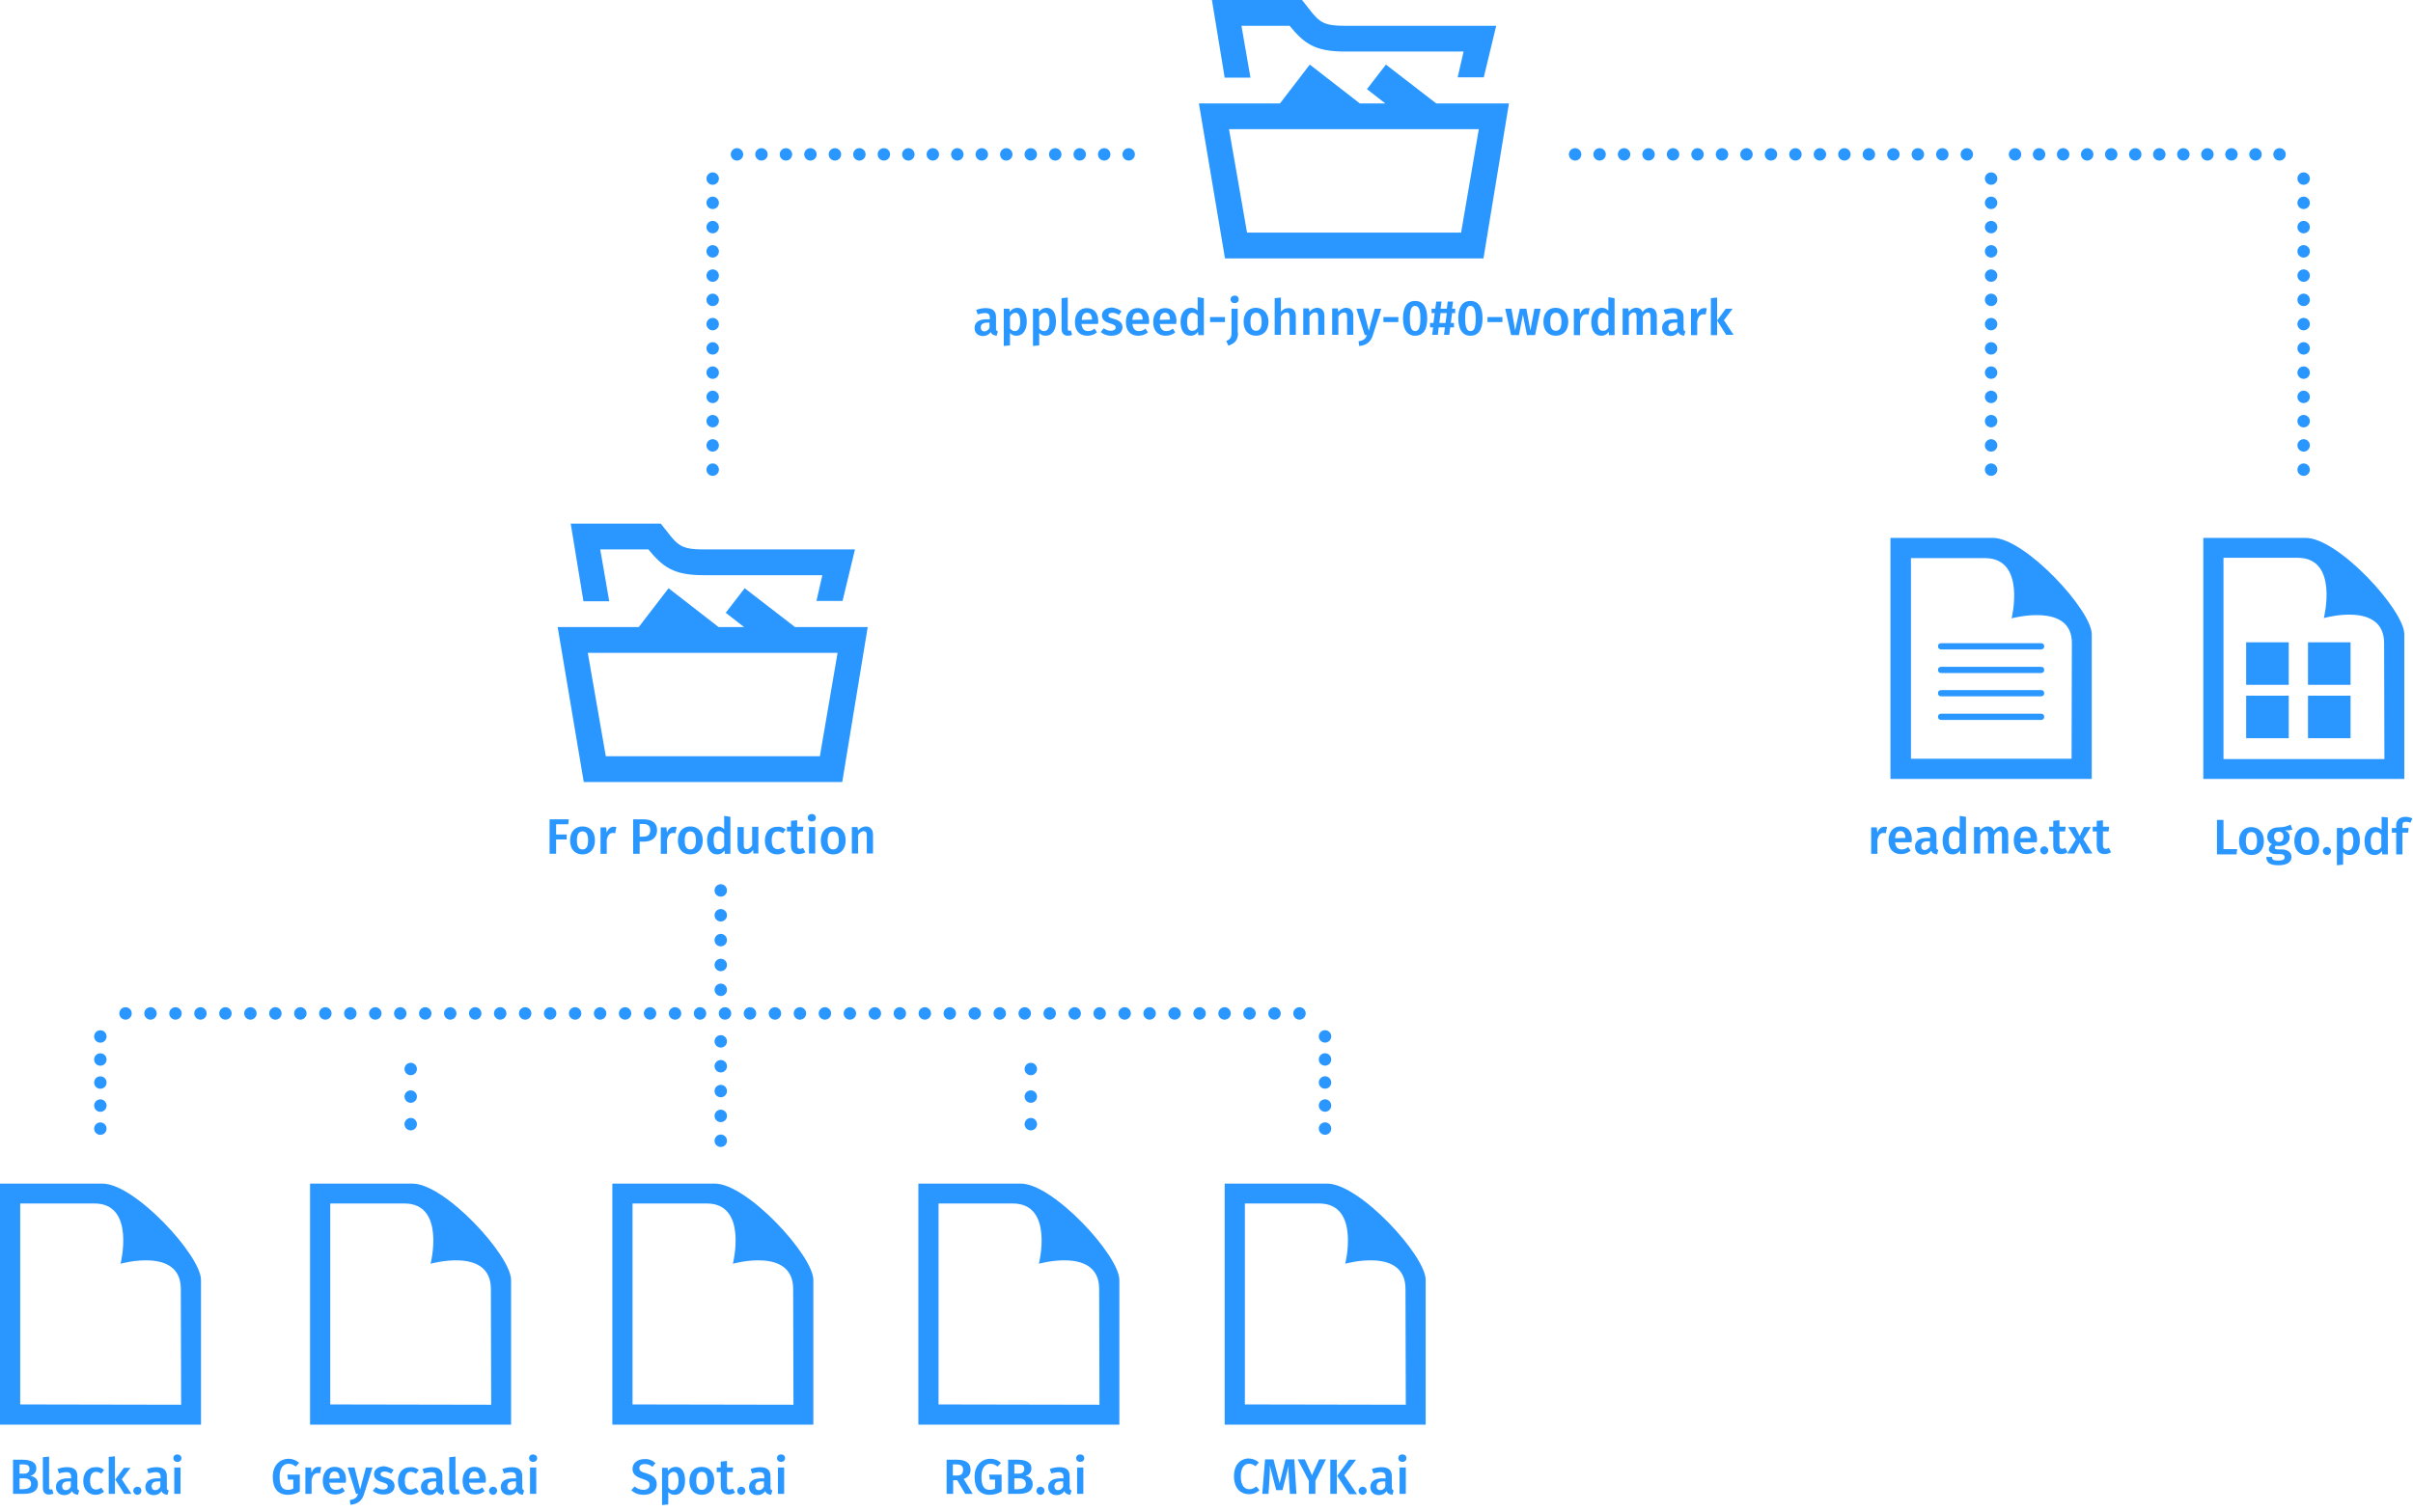 <svg xmlns="http://www.w3.org/2000/svg" viewBox="0 0 776.7 486.7" width="776.7" height="486.7"><path fill="#2997ff" d="M394.2 25l-4.1-25h29c5.3 6.6 5.5 8.3 13.8 8.3h48.7l-4 16.6h-8.4l1.9-8.3h-38.2c-9.7 0-13.1-2.6-17.8-8.3h-15.5l2.9 16.7h-8.3zm68.1 8.3l-16.2-12.5-6.1 7.9 5.9 4.6h-8.2l-16.1-12.5-9.6 12.5h-26.1l8.4 49.9h83.2l8.2-49.9h-23.4zm8 41.6h-68.9l-5.8-33.3H476l-5.7 33.3zM187.8 193.6l-4.1-25h29c5.3 6.6 5.5 8.3 13.8 8.3h48.7l-4 16.6h-8.4l1.9-8.3h-38.2c-9.7 0-13.1-2.6-17.8-8.3h-15.5l2.9 16.7h-8.3zm68.1 8.3l-16.2-12.5-6.1 7.9 5.9 4.6h-8.2l-16.1-12.5-9.6 12.5h-26.1l8.4 49.9h83.2l8.2-49.9h-23.4zm8 41.6H195l-5.8-33.3h80.4l-5.7 33.3z"/><g fill="#2997ff"><path d="M607.4 266.3l-.4 2c-.3-.1-.4-.1-.8-.1-1 0-1.6.8-1.9 2.2v4.5h-2v-8.5h1.8l.2 1.7c.4-1.2 1.2-1.9 2.2-1.9.4 0 .6 0 .9.1zm7.9 4.9H610c.2 1.7 1 2.3 2.1 2.3.8 0 1.4-.2 2.1-.8l.8 1.2c-.8.7-1.9 1.1-3.1 1.1-2.6 0-4-1.7-4-4.4 0-2.6 1.4-4.5 3.8-4.5s3.7 1.6 3.7 4.3c-.1.3-.1.6-.1.8zm-2-1.4c0-1.4-.5-2.2-1.6-2.2-1 0-1.6.6-1.7 2.3l3.3-.1zm10.6 3.9l-.4 1.4c-.9-.1-1.6-.4-1.9-1.2-.6.9-1.5 1.3-2.5 1.3-1.7 0-2.7-1.1-2.7-2.6 0-1.8 1.4-2.8 3.8-2.8h1.1v-.5c0-1.1-.5-1.5-1.6-1.5-.6 0-1.4.2-2.3.4l-.5-1.4c1-.4 2.1-.6 3.1-.6 2.3 0 3.3 1 3.3 2.9v3.6c-.1.6.2.8.6 1zm-2.7-1.1v-1.7h-.8c-1.3 0-2 .5-2 1.5 0 .8.4 1.3 1.2 1.3.7-.1 1.2-.5 1.6-1.1zm11.6-9.6v11.9H631l-.1-1.1c-.5.8-1.3 1.3-2.4 1.3-2.1 0-3.2-1.8-3.2-4.5 0-2.6 1.3-4.5 3.4-4.5.9 0 1.6.4 2.1.9v-4.3l2 .3zm-2.1 9.4v-3.9c-.4-.5-.9-.9-1.6-.9-1.1 0-1.8.9-1.8 2.9 0 2.2.6 2.9 1.6 2.9.8.1 1.3-.2 1.8-1zm15.7-3.7v6.1h-2V269c0-1.1-.4-1.4-.9-1.4-.7 0-1.1.5-1.6 1.3v5.9h-2V269c0-1.1-.4-1.4-.9-1.4-.7 0-1.2.5-1.6 1.3v5.9h-2v-8.5h1.8l.2 1.1c.6-.8 1.4-1.3 2.4-1.3s1.7.5 2 1.4c.6-.9 1.4-1.4 2.5-1.4 1.2 0 2.1 1 2.1 2.6zm9.2 2.5h-5.3c.2 1.7 1 2.3 2.1 2.3.8 0 1.4-.2 2.1-.8l.8 1.2c-.8.7-1.9 1.1-3.1 1.1-2.6 0-4-1.7-4-4.4 0-2.6 1.4-4.5 3.8-4.5s3.7 1.6 3.7 4.3c0 .3-.1.6-.1.8zm-2-1.4c0-1.4-.5-2.2-1.6-2.2-1 0-1.6.6-1.7 2.3l3.3-.1zm5.7 4c0 .7-.6 1.3-1.3 1.3-.7 0-1.3-.6-1.3-1.3 0-.7.6-1.3 1.3-1.3.7 0 1.3.6 1.3 1.3zm6.2.6c-.6.4-1.4.6-2.1.6-1.7 0-2.5-1-2.5-2.8v-4.5h-1.3v-1.5h1.3v-1.9l2-.2v2.1h2l-.2 1.5h-1.8v4.4c0 .8.3 1.2.9 1.2.3 0 .6-.1 1-.3l.7 1.4z"/><path d="M673.5 274.8h-2.4l-1.7-3.4-1.7 3.4h-2.3l2.8-4.5-2.5-4h2.3l1.4 2.9 1.4-2.9h2.2l-2.4 3.9 2.9 4.6zm6-.4c-.6.4-1.4.6-2.1.6-1.7 0-2.5-1-2.5-2.8v-4.5h-1.3v-1.5h1.3v-1.9l2-.2v2.1h2l-.2 1.5h-1.8v4.4c0 .8.3 1.2.9 1.2.3 0 .6-.1 1-.3l.7 1.4z"/></g><path fill="#2997ff" d="M321.2 106.7l-.4 1.4c-.9-.1-1.6-.4-1.9-1.2-.6.9-1.5 1.3-2.5 1.3-1.7 0-2.7-1.1-2.7-2.6 0-1.8 1.4-2.8 3.8-2.8h1.1v-.5c0-1.1-.5-1.5-1.6-1.5-.6 0-1.4.2-2.3.4l-.5-1.4c1-.4 2.1-.6 3.1-.6 2.3 0 3.3 1 3.3 2.9v3.6c-.1.6.2.9.6 1zm-2.7-1.1v-1.7h-.8c-1.3 0-2 .5-2 1.5 0 .8.4 1.3 1.2 1.3.7-.1 1.2-.4 1.6-1.1zm12-2c0 2.6-1.2 4.5-3.3 4.5-.9 0-1.6-.3-2.1-.9v4l-2 .2v-12h1.8l.1 1c.7-.9 1.6-1.3 2.5-1.3 2.1.1 3 1.8 3 4.5zm-2.1 0c0-2.1-.6-2.9-1.6-2.9-.7 0-1.3.5-1.7 1.2v3.8c.4.6.9.9 1.6.9 1 0 1.7-.9 1.7-3zm11.5 0c0 2.6-1.2 4.5-3.3 4.5-.9 0-1.6-.3-2.1-.9v4l-2 .2v-12h1.8l.1 1c.7-.9 1.6-1.3 2.5-1.3 2.1.1 3 1.8 3 4.5zm-2.1 0c0-2.1-.6-2.9-1.6-2.9-.7 0-1.3.5-1.7 1.2v3.8c.4.6.9.9 1.6.9 1 0 1.7-.9 1.7-3zm3.9 2.3V96l2-.2v10.1c0 .4.1.6.5.6.2 0 .3 0 .5-.1l.4 1.4c-.4.2-.8.3-1.4.3-1.2 0-2-.8-2-2.2zm11.7-1.6h-5.3c.2 1.7 1 2.3 2.1 2.3.8 0 1.4-.2 2.1-.8l.8 1.2c-.8.7-1.9 1.1-3.1 1.1-2.6 0-4-1.7-4-4.4 0-2.6 1.4-4.5 3.8-4.5s3.7 1.6 3.7 4.3c0 .2 0 .6-.1.8zm-1.9-1.4c0-1.4-.5-2.2-1.6-2.2-1 0-1.6.6-1.7 2.3l3.3-.1zm9.5-2.7l-.8 1.2c-.7-.4-1.4-.7-2.1-.7-.8 0-1.3.3-1.3.8 0 .6.3.8 1.8 1.2 1.7.5 2.7 1.2 2.7 2.7 0 1.8-1.6 2.7-3.6 2.7-1.5 0-2.6-.5-3.4-1.2l1-1.2c.7.5 1.4.8 2.3.8.9 0 1.5-.4 1.5-1 0-.7-.3-.9-1.9-1.4-1.7-.5-2.5-1.3-2.5-2.6 0-1.4 1.3-2.5 3.3-2.5 1.2.2 2.2.6 3 1.2zm8.8 4.1h-5.3c.2 1.7 1 2.3 2.1 2.3.8 0 1.4-.2 2.1-.8l.8 1.2c-.8.7-1.9 1.1-3.1 1.1-2.6 0-4-1.7-4-4.4 0-2.6 1.4-4.5 3.8-4.5s3.7 1.6 3.7 4.3c0 .2-.1.6-.1.8zm-2-1.4c0-1.4-.5-2.2-1.6-2.2-1 0-1.6.6-1.7 2.3l3.3-.1zm10.8 1.4h-5.3c.2 1.7 1 2.3 2.1 2.3.8 0 1.4-.2 2.1-.8l.8 1.2c-.8.7-1.9 1.1-3.1 1.1-2.6 0-4-1.7-4-4.4 0-2.6 1.4-4.5 3.8-4.5s3.7 1.6 3.7 4.3c-.1.2-.1.6-.1.8zm-2-1.4c0-1.4-.5-2.2-1.6-2.2-1 0-1.6.6-1.7 2.3l3.3-.1zm10.9-6.9v11.9h-1.8l-.1-1.1c-.5.8-1.3 1.3-2.4 1.3-2.1 0-3.2-1.8-3.2-4.5 0-2.6 1.3-4.5 3.4-4.5.9 0 1.6.4 2.1.9v-4.3l2 .3zm-2 9.5v-3.9c-.4-.5-.9-.9-1.6-.9-1.1 0-1.8.9-1.8 2.9 0 2.2.6 2.9 1.6 2.9.8.1 1.3-.3 1.8-1zm4-3.4h4.8v1.6h-4.8v-1.6zm9 5c0 2.6-1.2 3.5-3.1 4.2l-.7-1.5c1.1-.5 1.7-.9 1.7-2.6v-7.8h2v7.7zm.2-10.7c0 .7-.5 1.2-1.3 1.2s-1.3-.5-1.3-1.2.5-1.2 1.3-1.2c.8-.1 1.3.5 1.3 1.2zm9.6 7.2c0 2.7-1.5 4.5-4 4.5s-4-1.7-4-4.5c0-2.7 1.5-4.5 4-4.5 2.5.1 4 1.8 4 4.5zm-5.8 0c0 2 .6 2.9 1.8 2.9 1.2 0 1.8-.9 1.8-2.9s-.6-2.9-1.8-2.9c-1.2 0-1.8.9-1.8 2.9zm14.6-1.9v6.1h-2V102c0-1.1-.4-1.4-1-1.4-.7 0-1.3.5-1.8 1.3v5.9h-2V96l2-.2v4.6c.7-.8 1.4-1.2 2.5-1.2 1.4 0 2.3.9 2.3 2.5zm9.2 0v6.1h-2V102c0-1.1-.4-1.4-1-1.4-.7 0-1.3.5-1.8 1.3v5.9h-2v-8.5h1.8l.2 1.1c.7-.8 1.5-1.3 2.6-1.3 1.4.1 2.2 1 2.2 2.6zm9.3 0v6.1h-2V102c0-1.1-.4-1.4-1-1.4-.7 0-1.3.5-1.8 1.3v5.9h-2v-8.5h1.8l.2 1.1c.7-.8 1.5-1.3 2.6-1.3 1.3.1 2.2 1 2.2 2.6zm6.3 6.2c-.6 2-1.9 3.3-4.4 3.5l-.2-1.5c1.7-.3 2.2-.8 2.7-2h-.7l-2.7-8.5h2.2l1.8 7.1 1.9-7.1h2.1l-2.7 8.5zm3.4-5.8h4.8v1.6h-4.8v-1.6zm14.1.4c0 3.6-1.3 5.6-3.9 5.6-2.5 0-3.9-2-3.9-5.6 0-3.6 1.3-5.6 3.9-5.6 2.6 0 3.9 2 3.9 5.6zm-5.6 0c0 3 .6 4.1 1.7 4.1s1.7-1 1.7-4.1c0-3-.6-4-1.7-4s-1.7 1-1.7 4zm13.6-1.7l-.4 3.2h1v1.4h-1.2l-.3 2.4h-1.7l.3-2.4h-2l-.3 2.4H461l.3-2.4h-1V104h1.1l.4-3.2h-1v-1.4h1.2l.3-2.3h1.7l-.3 2.3h2l.3-2.3h1.7l-.3 2.3h1v1.4h-1zm-1.7 0h-2l-.4 3.2h2l.4-3.2zm11.5 1.7c0 3.6-1.3 5.6-3.9 5.6-2.5 0-3.9-2-3.9-5.6 0-3.6 1.3-5.6 3.9-5.6 2.6 0 3.9 2 3.9 5.6zm-5.6 0c0 3 .6 4.1 1.7 4.1 1.2 0 1.7-1 1.7-4.1 0-3-.6-4-1.7-4s-1.7 1-1.7 4zm7.2-.4h4.8v1.6h-4.8v-1.6zm15.3 5.8h-2.6l-1.3-6.6-1.3 6.6h-2.5l-1.9-8.5h2l1.2 7 1.5-7h2.1l1.3 7 1.3-7h2l-1.8 8.5zm10.7-4.3c0 2.7-1.5 4.5-4 4.5s-4-1.7-4-4.5c0-2.7 1.5-4.5 4-4.5 2.5.1 4 1.8 4 4.5zm-5.8 0c0 2 .6 2.9 1.8 2.9 1.2 0 1.8-.9 1.8-2.9s-.6-2.9-1.8-2.9c-1.2 0-1.8.9-1.8 2.9zm12.7-4.3l-.4 2c-.3-.1-.4-.1-.8-.1-1 0-1.6.8-1.9 2.2v4.5h-2v-8.5h1.8l.2 1.7c.4-1.2 1.2-1.9 2.2-1.9.4 0 .7 0 .9.1zm8-3.3v11.9h-1.8l-.1-1.1c-.5.8-1.3 1.3-2.4 1.3-2.1 0-3.2-1.8-3.2-4.5 0-2.6 1.3-4.5 3.4-4.5.9 0 1.6.4 2.1.9v-4.3l2 .3zm-2 9.5v-3.9c-.4-.5-.9-.9-1.6-.9-1.1 0-1.8.9-1.8 2.9 0 2.2.6 2.9 1.6 2.9.8.1 1.3-.3 1.8-1zm15.6-3.8v6.1h-2V102c0-1.1-.4-1.4-.9-1.4-.7 0-1.1.5-1.6 1.3v5.9h-2V102c0-1.1-.4-1.4-.9-1.4-.7 0-1.2.5-1.6 1.3v5.9h-2v-8.5h1.8l.2 1.1c.6-.8 1.4-1.3 2.4-1.3s1.7.5 2 1.4c.6-.9 1.4-1.4 2.5-1.4 1.2.1 2.1 1 2.1 2.6zm9.2 5l-.4 1.4c-.9-.1-1.6-.4-1.9-1.2-.6.9-1.5 1.3-2.5 1.3-1.7 0-2.7-1.1-2.7-2.6 0-1.8 1.4-2.8 3.8-2.8h1.1v-.5c0-1.1-.5-1.5-1.6-1.5-.6 0-1.4.2-2.3.4l-.5-1.4c1-.4 2.1-.6 3.1-.6 2.3 0 3.3 1 3.3 2.9v3.6c0 .6.2.9.6 1zm-2.6-1.1v-1.7h-.9c-1.3 0-2 .5-2 1.5 0 .8.4 1.3 1.2 1.3.7-.1 1.3-.4 1.7-1.1zm9.5-6.3l-.4 2c-.3-.1-.4-.1-.8-.1-1 0-1.6.8-1.9 2.2v4.5h-2v-8.5h1.8l.2 1.7c.4-1.2 1.2-1.9 2.2-1.9.3 0 .6 0 .9.1zm3.3 8.6h-2V96l2-.2v12.1zm2.2-4.8l3.1 4.7h-2.4l-2.9-4.6 2.8-3.8h2.2l-2.8 3.7zM176.8 263.8h6.3l-.2 1.6H179v3.3h3.4v1.6H179v4.6h-2.1v-11.1zm14.7 6.8c0 2.7-1.5 4.5-4 4.5s-4-1.7-4-4.5c0-2.7 1.5-4.5 4-4.5s4 1.7 4 4.5zm-5.8 0c0 2 .6 2.9 1.8 2.9 1.2 0 1.8-.9 1.8-2.9s-.6-2.9-1.8-2.9c-1.2 0-1.8.9-1.8 2.9zm12.7-4.3l-.4 2c-.3-.1-.4-.1-.8-.1-1 0-1.6.8-1.9 2.2v4.5h-2v-8.5h1.8l.2 1.7c.4-1.2 1.2-1.9 2.2-1.9.3 0 .6 0 .9.1zm13.1 1c0 2.5-1.8 3.7-4.3 3.7h-1.3v3.9h-2.1v-11.1h3.3c2.7 0 4.4 1.1 4.4 3.5zm-2.2 0c0-1.4-.8-2-2.3-2h-1.1v4.1h1.1c1.4 0 2.3-.5 2.3-2.1zm8.5-1l-.4 2c-.3-.1-.4-.1-.8-.1-1 0-1.6.8-1.9 2.2v4.5h-2v-8.5h1.8l.2 1.7c.4-1.2 1.2-1.9 2.2-1.9.3 0 .6 0 .9.1zm8.4 4.3c0 2.7-1.5 4.5-4 4.5s-4-1.7-4-4.5c0-2.7 1.5-4.5 4-4.5s4 1.7 4 4.5zm-5.8 0c0 2 .6 2.9 1.8 2.9 1.2 0 1.8-.9 1.8-2.9s-.6-2.9-1.8-2.9c-1.2 0-1.8.9-1.8 2.9zm14.7-7.6v11.9h-1.8l-.1-1.1c-.5.8-1.3 1.3-2.4 1.3-2.1 0-3.2-1.8-3.2-4.5 0-2.6 1.3-4.5 3.4-4.5.9 0 1.6.4 2.1.9v-4.3l2 .3zm-2 9.4v-3.9c-.4-.5-.9-.9-1.6-.9-1.1 0-1.8.9-1.8 2.9 0 2.2.6 2.9 1.6 2.9.8.1 1.3-.2 1.8-1zm11.2 2.4h-1.8l-.1-1.2c-.6 1-1.4 1.4-2.6 1.4-1.5 0-2.4-1-2.4-2.6v-6.1h2v5.8c0 1 .3 1.3 1 1.3s1.3-.5 1.7-1.2v-6h2v8.6zm8.6-7.7l-.9 1.2c-.6-.4-1.1-.6-1.7-.6-1.2 0-1.9.9-1.9 2.9s.8 2.8 1.9 2.8c.6 0 1.1-.2 1.7-.6l.9 1.3c-.8.6-1.6 1-2.7 1-2.4 0-4-1.7-4-4.4s1.5-4.5 4-4.5c1-.1 1.9.2 2.7.9zm6.3 7.3c-.6.4-1.4.6-2.1.6-1.7 0-2.5-1-2.5-2.8v-4.5h-1.3v-1.5h1.3v-1.9l2-.2v2.1h2l-.2 1.5h-1.8v4.4c0 .8.3 1.2.9 1.2.3 0 .6-.1 1-.3l.7 1.4zm3.4-11.1c0 .7-.5 1.2-1.3 1.2s-1.3-.5-1.3-1.2.5-1.2 1.3-1.2 1.3.5 1.3 1.2zm-.2 11.5h-2v-8.5h2v8.5zm9.8-4.2c0 2.7-1.5 4.5-4 4.5s-4-1.7-4-4.5c0-2.7 1.5-4.5 4-4.5s4 1.7 4 4.5zm-5.8 0c0 2 .6 2.9 1.8 2.9 1.2 0 1.8-.9 1.8-2.9s-.6-2.9-1.8-2.9c-1.2 0-1.8.9-1.8 2.9zm14.6-1.9v6.1h-2V269c0-1.1-.4-1.4-1-1.4-.7 0-1.3.5-1.8 1.3v5.9h-2v-8.5h1.8l.2 1.1c.7-.8 1.5-1.3 2.6-1.3 1.3 0 2.2 1 2.2 2.6zm146.2 112.4h-33v77.6h64.7v-46.6c0-7.8-21.3-31-31.7-31zm-26.5 71.1v-64.7h23.9c13.3 0 8.4 19.4 8.4 19.4s19.4-5.5 19.4 8.1l.1 37.3-51.8-.1zm4.5 18.7l-1.1 1.2c-.6-.5-1.3-.8-2-.8-1.5 0-2.7 1.1-2.7 4.1 0 2.9 1.2 4.1 2.7 4.1 1 0 1.6-.4 2.3-.9l1 1.2c-.7.7-1.8 1.3-3.3 1.3-2.9 0-4.9-2-4.9-5.8 0-3.7 2.1-5.7 4.8-5.7 1.4.1 2.3.5 3.2 1.3zm12.1 10.1h-2.1l-.3-4.6c-.1-1.6-.2-3.3-.1-4.5l-2 7.9h-2l-2.1-8c.1 1.5 0 3-.1 4.6l-.3 4.6h-2l.9-11.1h2.7l2 7.7 1.9-7.7h2.8l.7 11.1zm6.1-4.2v4.2h-2.1v-4.2l-3.6-6.9h2.3l2.3 5.1 2.3-5.1h2.2l-3.4 6.9zm6.9 4.2h-2.1v-11h2.1v11zm2.4-6l4.1 6.1h-2.5l-3.9-5.9 3.8-5.2h2.3l-3.8 5zm7.2 5c0 .7-.6 1.3-1.3 1.3-.7 0-1.3-.6-1.3-1.3 0-.7.6-1.3 1.3-1.3.7 0 1.3.5 1.3 1.3zm8.7-.1l-.4 1.4c-.9-.1-1.6-.4-1.9-1.2-.6.9-1.5 1.3-2.5 1.3-1.7 0-2.7-1.1-2.7-2.6 0-1.8 1.4-2.8 3.8-2.8h1.1v-.5c0-1.1-.5-1.5-1.6-1.5-.6 0-1.4.2-2.3.4l-.5-1.4c1-.4 2.1-.6 3.1-.6 2.3 0 3.3 1 3.3 2.9v3.6c0 .6.2.8.6 1zm-2.7-1.2V477h-.8c-1.3 0-2 .5-2 1.5 0 .8.4 1.3 1.2 1.3.7 0 1.3-.4 1.6-1.1zm6.8-9.2c0 .7-.5 1.2-1.3 1.2s-1.3-.5-1.3-1.2.5-1.2 1.3-1.2 1.3.5 1.3 1.2zm-.2 11.5h-2v-8.5h2v8.5zm-123.9-99.9h-33v77.6h64.7v-46.6c0-7.8-21.3-31-31.7-31zm-26.5 71.1v-64.7H326c13.3 0 8.4 19.4 8.4 19.4s19.4-5.5 19.4 8.1l.1 37.3-51.8-.1zm6 24.4h-1.3v4.4h-2.1v-11h3.3c2.9 0 4.4 1.1 4.4 3.2 0 1.5-.7 2.4-2.2 3l2.9 4.8h-2.4l-2.6-4.4zm-1.4-1.5h1.3c1.3 0 2-.5 2-1.9 0-1.2-.7-1.7-2.2-1.7h-1.1v3.6zm15.5-4.1l-1.1 1.2c-.8-.6-1.4-.9-2.3-.9-1.6 0-2.9 1.2-2.9 4.2s.9 4.2 2.6 4.2c.6 0 1.2-.1 1.8-.4v-2.9h-1.7l-.2-1.6h4v5.4c-1.1.7-2.4 1.1-3.8 1.1-3.2 0-4.9-2-4.9-5.8 0-3.7 2.3-5.8 5.1-5.8 1.4 0 2.5.5 3.4 1.3zm10.2 6.8c0 2.4-1.9 3.2-4.6 3.2h-3.3v-11h2.9c2.8 0 4.6.8 4.6 2.8 0 1.4-1 2.2-2 2.4 1.1.2 2.4.8 2.4 2.6zm-5.9-6.3v3h1.3c1.2 0 1.9-.5 1.9-1.6s-.8-1.4-2.2-1.4h-1zm3.7 6.3c0-1.3-.9-1.8-2.2-1.8h-1.5v3.5h1.2c1.5-.1 2.5-.4 2.5-1.7zm6 2.2c0 .7-.6 1.3-1.3 1.3-.7 0-1.3-.6-1.3-1.3 0-.7.6-1.3 1.3-1.3.7 0 1.3.5 1.3 1.3zm8.7-.1l-.4 1.4c-.9-.1-1.6-.4-1.9-1.2-.6.9-1.5 1.3-2.5 1.3-1.7 0-2.7-1.1-2.7-2.6 0-1.8 1.4-2.8 3.8-2.8h1.1v-.5c0-1.1-.5-1.5-1.6-1.5-.6 0-1.4.2-2.3.4l-.5-1.4c1-.4 2.1-.6 3.1-.6 2.3 0 3.3 1 3.3 2.9v3.6c-.1.6.2.8.6 1zm-2.7-1.2V477h-.8c-1.3 0-2 .5-2 1.5 0 .8.4 1.3 1.2 1.3.7 0 1.2-.4 1.6-1.1zm6.8-9.2c0 .7-.5 1.2-1.3 1.2s-1.3-.5-1.3-1.2.5-1.2 1.3-1.2 1.3.5 1.3 1.2zm-.3 11.5h-2v-8.5h2v8.5zm-118.6-99.9h-33v77.6h64.7v-46.6c0-7.8-21.3-31-31.7-31zm-26.5 71.1v-64.7h23.9c13.3 0 8.4 19.4 8.4 19.4s19.4-5.5 19.4 8.1l.1 37.3-51.8-.1zm7.4 18.9l-1 1.2c-.8-.7-1.6-.9-2.5-.9-1 0-1.7.4-1.7 1.3 0 .8.4 1.2 2.3 1.7 1.9.6 3.3 1.4 3.3 3.5 0 2-1.6 3.4-4.2 3.4-1.8 0-3.1-.6-4-1.5l1.1-1.2c.8.7 1.7 1.1 2.8 1.1 1.2 0 2-.6 2-1.6 0-.9-.5-1.3-2.2-1.9-2.3-.7-3.3-1.6-3.3-3.3 0-1.8 1.6-3.1 3.8-3.1 1.5-.1 2.6.4 3.6 1.3zm9.5 5.7c0 2.6-1.2 4.5-3.3 4.5-.9 0-1.6-.3-2.1-.9v4l-2 .2v-12h1.8l.1 1c.7-.9 1.6-1.3 2.5-1.3 2.1 0 3 1.8 3 4.5zm-2.1 0c0-2.1-.6-2.9-1.6-2.9-.7 0-1.3.5-1.7 1.2v3.8c.4.6.9.9 1.6.9 1-.1 1.7-1 1.7-3zm11.5 0c0 2.7-1.5 4.5-4 4.5s-4-1.7-4-4.5c0-2.7 1.5-4.5 4-4.5s4 1.7 4 4.5zm-5.8 0c0 2 .6 2.9 1.8 2.9 1.2 0 1.8-.9 1.8-2.9s-.6-2.9-1.8-2.9c-1.2 0-1.8.9-1.8 2.9zm12.5 3.8c-.6.4-1.4.6-2.1.6-1.7 0-2.5-1-2.5-2.8V474h-1.3v-1.5h1.3v-1.9l2-.2v2.1h2l-.2 1.5H234v4.4c0 .8.3 1.2.9 1.2.3 0 .6-.1 1-.3l.7 1.3zm3.3-.6c0 .7-.6 1.3-1.3 1.3-.7 0-1.3-.6-1.3-1.3 0-.7.6-1.3 1.3-1.3.7 0 1.3.5 1.3 1.3zm8.7-.1l-.4 1.4c-.9-.1-1.6-.4-1.9-1.2-.6.9-1.5 1.3-2.5 1.3-1.7 0-2.7-1.1-2.7-2.6 0-1.8 1.4-2.8 3.8-2.8h1.1v-.5c0-1.1-.5-1.5-1.6-1.5-.6 0-1.4.2-2.3.4l-.5-1.4c1-.4 2.1-.6 3.1-.6 2.3 0 3.3 1 3.3 2.9v3.6c-.1.6.2.8.6 1zm-2.7-1.2V477h-.8c-1.3 0-2 .5-2 1.5 0 .8.4 1.3 1.2 1.3.7 0 1.2-.4 1.6-1.1zm6.8-9.2c0 .7-.5 1.2-1.3 1.2s-1.3-.5-1.3-1.2.5-1.2 1.3-1.2 1.3.5 1.3 1.2zm-.3 11.5h-2v-8.5h2v8.5zm-119.6-99.9h-33v77.6h64.7v-46.6c0-7.8-21.3-31-31.7-31zm-26.5 71.1v-64.7h23.9c13.3 0 8.4 19.4 8.4 19.4s19.4-5.5 19.4 8.1l.1 37.3-51.8-.1zm-10 18.8l-1.1 1.2c-.8-.6-1.4-.9-2.3-.9-1.6 0-2.9 1.2-2.9 4.2s.9 4.2 2.6 4.2c.6 0 1.2-.1 1.8-.4v-2.9h-1.7l-.2-1.6h4v5.4c-1.1.7-2.4 1.1-3.8 1.1-3.2 0-4.9-2-4.9-5.8 0-3.7 2.3-5.8 5.1-5.8 1.4 0 2.4.5 3.4 1.3zm7.1 1.4l-.4 2c-.3-.1-.4-.1-.8-.1-1 0-1.6.8-1.9 2.2v4.5h-2v-8.5h1.8l.2 1.7c.4-1.2 1.2-1.9 2.2-1.9.4 0 .7.1.9.1zm7.9 5H106c.2 1.7 1 2.3 2.1 2.3.8 0 1.4-.2 2.1-.8l.8 1.2c-.8.7-1.9 1.1-3.1 1.1-2.6 0-4-1.7-4-4.4 0-2.6 1.4-4.5 3.8-4.5s3.7 1.6 3.7 4.3c-.1.3-.1.6-.1.8zm-2-1.4c0-1.4-.5-2.2-1.6-2.2-1 0-1.6.6-1.7 2.3l3.3-.1zm7.9 5c-.6 2-1.9 3.3-4.4 3.5l-.2-1.5c1.7-.3 2.2-.8 2.7-2h-.7l-2.7-8.5h2.2l1.8 7.1 1.9-7.1h2.1l-2.7 8.5zm9.5-7.7l-.8 1.2c-.7-.4-1.4-.7-2.1-.7-.8 0-1.3.3-1.3.8 0 .6.3.8 1.8 1.2 1.7.5 2.7 1.2 2.7 2.7 0 1.8-1.6 2.7-3.6 2.7-1.5 0-2.6-.5-3.4-1.2l1-1.2c.7.5 1.4.8 2.3.8.9 0 1.5-.4 1.5-1 0-.7-.3-.9-1.9-1.4-1.7-.5-2.5-1.3-2.5-2.6 0-1.4 1.3-2.5 3.3-2.5 1.2.2 2.2.6 3 1.2zm8.1 0l-.9 1.2c-.6-.4-1.1-.6-1.7-.6-1.2 0-1.9.9-1.9 2.9s.8 2.8 1.9 2.8c.6 0 1.1-.2 1.7-.6l.9 1.3c-.8.6-1.6 1-2.7 1-2.4 0-4-1.7-4-4.4s1.5-4.5 4-4.5c1-.1 1.9.2 2.7.9zm8.2 6.6l-.4 1.4c-.9-.1-1.6-.4-1.9-1.2-.6.9-1.5 1.3-2.5 1.3-1.7 0-2.7-1.1-2.7-2.6 0-1.8 1.4-2.8 3.8-2.8h1.1v-.5c0-1.1-.5-1.5-1.6-1.5-.6 0-1.4.2-2.3.4l-.5-1.4c1-.4 2.1-.6 3.1-.6 2.3 0 3.3 1 3.3 2.9v3.6c0 .6.2.8.6 1zm-2.6-1.2V477h-.8c-1.3 0-2 .5-2 1.5 0 .8.4 1.3 1.2 1.3.6 0 1.2-.4 1.6-1.1zm4.2.4v-9.9l2-.2v10c0 .4.1.6.5.6.2 0 .3 0 .5-.1l.4 1.4c-.4.2-.8.3-1.4.3-1.2.1-2-.7-2-2.1zm11.7-1.7H151c.2 1.7 1 2.3 2.1 2.3.8 0 1.4-.2 2.1-.8l.8 1.2c-.8.7-1.9 1.1-3.1 1.1-2.6 0-4-1.7-4-4.4 0-2.6 1.4-4.5 3.8-4.5s3.7 1.6 3.7 4.3c0 .3-.1.6-.1.8zm-2-1.4c0-1.4-.5-2.2-1.6-2.2-1 0-1.6.6-1.7 2.3l3.3-.1zm5.7 4c0 .7-.6 1.3-1.3 1.3-.7 0-1.3-.6-1.3-1.3 0-.7.6-1.3 1.3-1.3.8 0 1.3.5 1.3 1.3zm8.7-.1l-.4 1.4c-.9-.1-1.6-.4-1.9-1.2-.6.9-1.5 1.3-2.5 1.3-1.7 0-2.7-1.1-2.7-2.6 0-1.8 1.4-2.8 3.8-2.8h1.1v-.5c0-1.1-.5-1.5-1.6-1.5-.6 0-1.4.2-2.3.4l-.5-1.4c1-.4 2.1-.6 3.1-.6 2.3 0 3.3 1 3.3 2.9v3.6c0 .6.2.8.6 1zm-2.6-1.2V477h-.8c-1.3 0-2 .5-2 1.5 0 .8.4 1.3 1.2 1.3.7 0 1.2-.4 1.6-1.1zm6.8-9.2c0 .7-.5 1.2-1.3 1.2s-1.3-.5-1.3-1.2.5-1.2 1.3-1.2c.7 0 1.3.5 1.3 1.2zm-.3 11.5h-2v-8.5h2v8.5zM33 381.1H0v77.6h64.7v-46.6c0-7.8-21.3-31-31.7-31zM6.5 452.2v-64.7h23.9c13.3 0 8.4 19.4 8.4 19.4s19.4-5.5 19.4 8.1l.1 37.3-51.8-.1zm5.7 25.6c0 2.4-1.9 3.2-4.6 3.2H4.2v-11h2.9c2.8 0 4.6.8 4.6 2.8 0 1.4-1 2.2-2 2.4 1.2.2 2.5.8 2.5 2.6zm-5.9-6.3v3h1.3c1.2 0 1.9-.5 1.9-1.6s-.8-1.4-2.2-1.4h-1zm3.7 6.3c0-1.3-.9-1.8-2.2-1.8H6.3v3.5h1.2c1.4-.1 2.5-.4 2.5-1.7zm3.8 1.3v-9.9l2-.2v10c0 .4.1.6.5.6.2 0 .3 0 .5-.1l.4 1.4c-.4.2-.8.3-1.4.3-1.2.1-2-.7-2-2.1zm11.7.8l-.4 1.4c-.9-.1-1.6-.4-1.9-1.2-.6.9-1.5 1.3-2.5 1.3-1.7 0-2.7-1.1-2.7-2.6 0-1.8 1.4-2.8 3.8-2.8h1.1v-.5c0-1.1-.5-1.5-1.6-1.5-.6 0-1.4.2-2.3.4l-.5-1.4c1-.4 2.1-.6 3.1-.6 2.3 0 3.3 1 3.3 2.9v3.6c-.1.6.2.8.6 1zm-2.7-1.2V477H22c-1.3 0-2 .5-2 1.5 0 .8.4 1.3 1.2 1.3.7 0 1.2-.4 1.6-1.1zm10.7-5.4l-.9 1.2c-.6-.4-1.1-.6-1.7-.6-1.2 0-1.9.9-1.9 2.9s.8 2.8 1.9 2.8c.6 0 1.1-.2 1.7-.6l.9 1.3c-.8.6-1.6 1-2.7 1-2.4 0-4-1.7-4-4.4s1.5-4.5 4-4.5c1-.1 1.9.2 2.7.9zM37 481h-2v-11.9l2-.2V481zm2.2-4.7l3.1 4.7H40l-2.9-4.6 2.8-3.8H42l-2.8 3.7zm6.3 3.7c0 .7-.6 1.3-1.3 1.3-.7 0-1.3-.6-1.3-1.3 0-.7.6-1.3 1.3-1.3.8 0 1.3.5 1.3 1.3zm8.8-.1l-.4 1.4c-.9-.1-1.6-.4-1.9-1.2-.6.9-1.5 1.3-2.5 1.3-1.7 0-2.7-1.1-2.7-2.6 0-1.8 1.4-2.8 3.8-2.8h1.1v-.5c0-1.1-.5-1.5-1.6-1.5-.6 0-1.4.2-2.3.4l-.5-1.4c1-.4 2.1-.6 3.1-.6 2.3 0 3.3 1 3.3 2.9v3.6c-.1.6.1.8.6 1zm-2.7-1.2V477h-.8c-1.3 0-2 .5-2 1.5 0 .8.4 1.3 1.2 1.3.7 0 1.2-.4 1.6-1.1zm6.8-9.2c0 .7-.5 1.2-1.3 1.2s-1.3-.5-1.3-1.2.5-1.2 1.3-1.2c.7 0 1.3.5 1.3 1.2zm-.3 11.5h-2v-8.5h2v8.5z"/><g fill="none" stroke="#2997ff" stroke-linecap="round" stroke-linejoin="round" stroke-width="4"><path stroke-dasharray="0 7.88" d="M363.3 49.7H233.4"/><path stroke-dasharray="0 7.81" d="M229.4 57.5v97.6"/></g><g fill="none" stroke="#2997ff" stroke-linecap="round" stroke-linejoin="round" stroke-width="4"><path stroke-dasharray="0 7.88" d="M507 49.7h130"/><path stroke-dasharray="0 7.81" d="M640.9 57.5v97.6"/></g><path fill="#2997ff" d="M641.5 173.2h-33v77.6h64.8v-46.6c0-7.7-21.5-31-31.8-31zm25.3 71.1h-51.7v-64.6h23.8c13.4 0 8.6 19.4 8.6 19.4s19.4-5.3 19.4 7.9l-.1 37.3zm-9.8-35.2h-32.2c-.6 0-1-.4-1-1s.4-1 1-1H657c.6 0 1 .4 1 1s-.4 1-1 1zm0 7.6h-32.2c-.6 0-1-.4-1-1s.4-1 1-1H657c.6 0 1 .4 1 1s-.4 1-1 1zm0 7.5h-32.2c-.6 0-1-.4-1-1s.4-1 1-1H657c.6 0 1 .4 1 1s-.4 1-1 1zm0 7.6h-32.2c-.6 0-1-.4-1-1s.4-1 1-1H657c.6 0 1 .4 1 1s-.4 1-1 1z"/><g fill="none" stroke="#2997ff" stroke-linecap="round" stroke-linejoin="round" stroke-width="4"><path stroke-dasharray="0 7.42" d="M32.3 363.4V330"/><path stroke-dasharray="0 8.04" d="M40.4 326.3h382.1"/><path stroke-dasharray="0 7.42" d="M426.5 333.7v33.4"/></g><path fill="none" stroke="#2997ff" stroke-dasharray="0 8.88" stroke-linecap="round" stroke-linejoin="round" stroke-width="4" d="M132.2 344.2v22.2m199.6-22.2v22.2"/><path fill="none" stroke="#2997ff" stroke-dasharray="0 8" stroke-linecap="round" stroke-linejoin="round" stroke-miterlimit="10" stroke-width="4" d="M232 335.3v35.5m0-84.1v35.5"/><g fill="none" stroke="#2997ff" stroke-linecap="round" stroke-linejoin="round" stroke-width="4"><path stroke-dasharray="0 7.74" d="M648.6 49.7h89"/><path stroke-dasharray="0 7.81" d="M741.5 57.5v97.6"/></g><path fill="#2997ff" d="M715.7 273.4h4.4l-.2 1.7h-6.3V264h2.1v9.4zm13-2.6c0 2.7-1.5 4.5-4 4.5s-4-1.7-4-4.5c0-2.7 1.5-4.5 4-4.5 2.5.1 4 1.8 4 4.5zm-5.8 0c0 2 .6 2.9 1.8 2.9 1.2 0 1.8-.9 1.8-2.9s-.6-2.9-1.8-2.9c-1.2 0-1.8.9-1.8 2.9zm15-3.7c-.6.2-1.4.3-2.4.3 1 .5 1.5 1.1 1.5 2.2 0 1.6-1.3 2.8-3.4 2.8-.4 0-.7 0-1-.1-.2.1-.4.4-.4.6 0 .3.2.6 1 .6h1.3c1.9 0 3.1 1 3.1 2.4 0 1.7-1.5 2.7-4.2 2.7-3 0-3.9-1-3.9-2.7h1.8c0 .8.4 1.2 2 1.2s2.1-.4 2.1-1.1c0-.6-.5-1-1.4-1h-1.3c-1.7 0-2.4-.8-2.4-1.6 0-.6.4-1.2 1-1.6-1-.5-1.5-1.3-1.5-2.4 0-1.8 1.5-3 3.5-3s2.9-.4 4-.9l.6 1.6zm-5.9 2.3c0 1 .6 1.7 1.5 1.7 1 0 1.5-.6 1.5-1.7s-.5-1.6-1.5-1.6c-.9 0-1.5.6-1.5 1.6zm14.5 1.4c0 2.7-1.5 4.5-4 4.5s-4-1.7-4-4.5c0-2.7 1.5-4.5 4-4.5 2.5.1 4 1.8 4 4.5zm-5.8 0c0 2 .6 2.9 1.8 2.9 1.2 0 1.8-.9 1.8-2.9s-.6-2.9-1.8-2.9c-1.1 0-1.8.9-1.8 2.9zm9.6 3.2c0 .7-.6 1.3-1.3 1.3-.7 0-1.3-.6-1.3-1.3 0-.7.6-1.3 1.3-1.3.7 0 1.3.6 1.3 1.3zm9.3-3.2c0 2.6-1.2 4.5-3.3 4.5-.9 0-1.6-.3-2.1-.9v4l-2 .2v-12h1.8l.1 1c.7-.9 1.6-1.3 2.5-1.3 2.1.1 3 1.8 3 4.5zm-2.1 0c0-2.1-.6-2.9-1.6-2.9-.7 0-1.3.5-1.7 1.2v3.8c.4.6.9.9 1.6.9 1 0 1.7-.9 1.7-3zm11.1-7.6v11.9h-1.8l-.1-1.1c-.5.8-1.3 1.3-2.4 1.3-2.1 0-3.2-1.8-3.2-4.5 0-2.6 1.3-4.5 3.4-4.5.9 0 1.6.4 2.1.9V263l2 .2zm-2.1 9.5v-3.9c-.4-.5-.9-.9-1.6-.9-1.1 0-1.8.9-1.8 2.9 0 2.2.6 2.9 1.6 2.9.8.1 1.4-.3 1.8-1zm6.8-7v.9h2l-.2 1.5h-1.8v7h-2v-7h-1.4v-1.5h1.4v-.9c0-1.5 1-2.7 3-2.7.8 0 1.5.2 2.2.5l-.6 1.4c-.5-.2-1-.3-1.4-.3-.9 0-1.2.3-1.2 1.1zm-31.1-92.5h-33v77.6h64.7v-46.6c0-7.8-21.3-31-31.7-31zm-26.5 71.1v-64.7h23.9c13.3 0 8.4 19.4 8.4 19.4s19.4-5.5 19.4 8.1l.1 37.3h-51.8v-.1zm21-23.8H723v-13.7h13.7v13.7zm19.9 0h-13.7v-13.7h13.7v13.7zm-19.9 17.2H723V224h13.7v13.7zm19.9 0h-13.7V224h13.7v13.7z"/></svg>